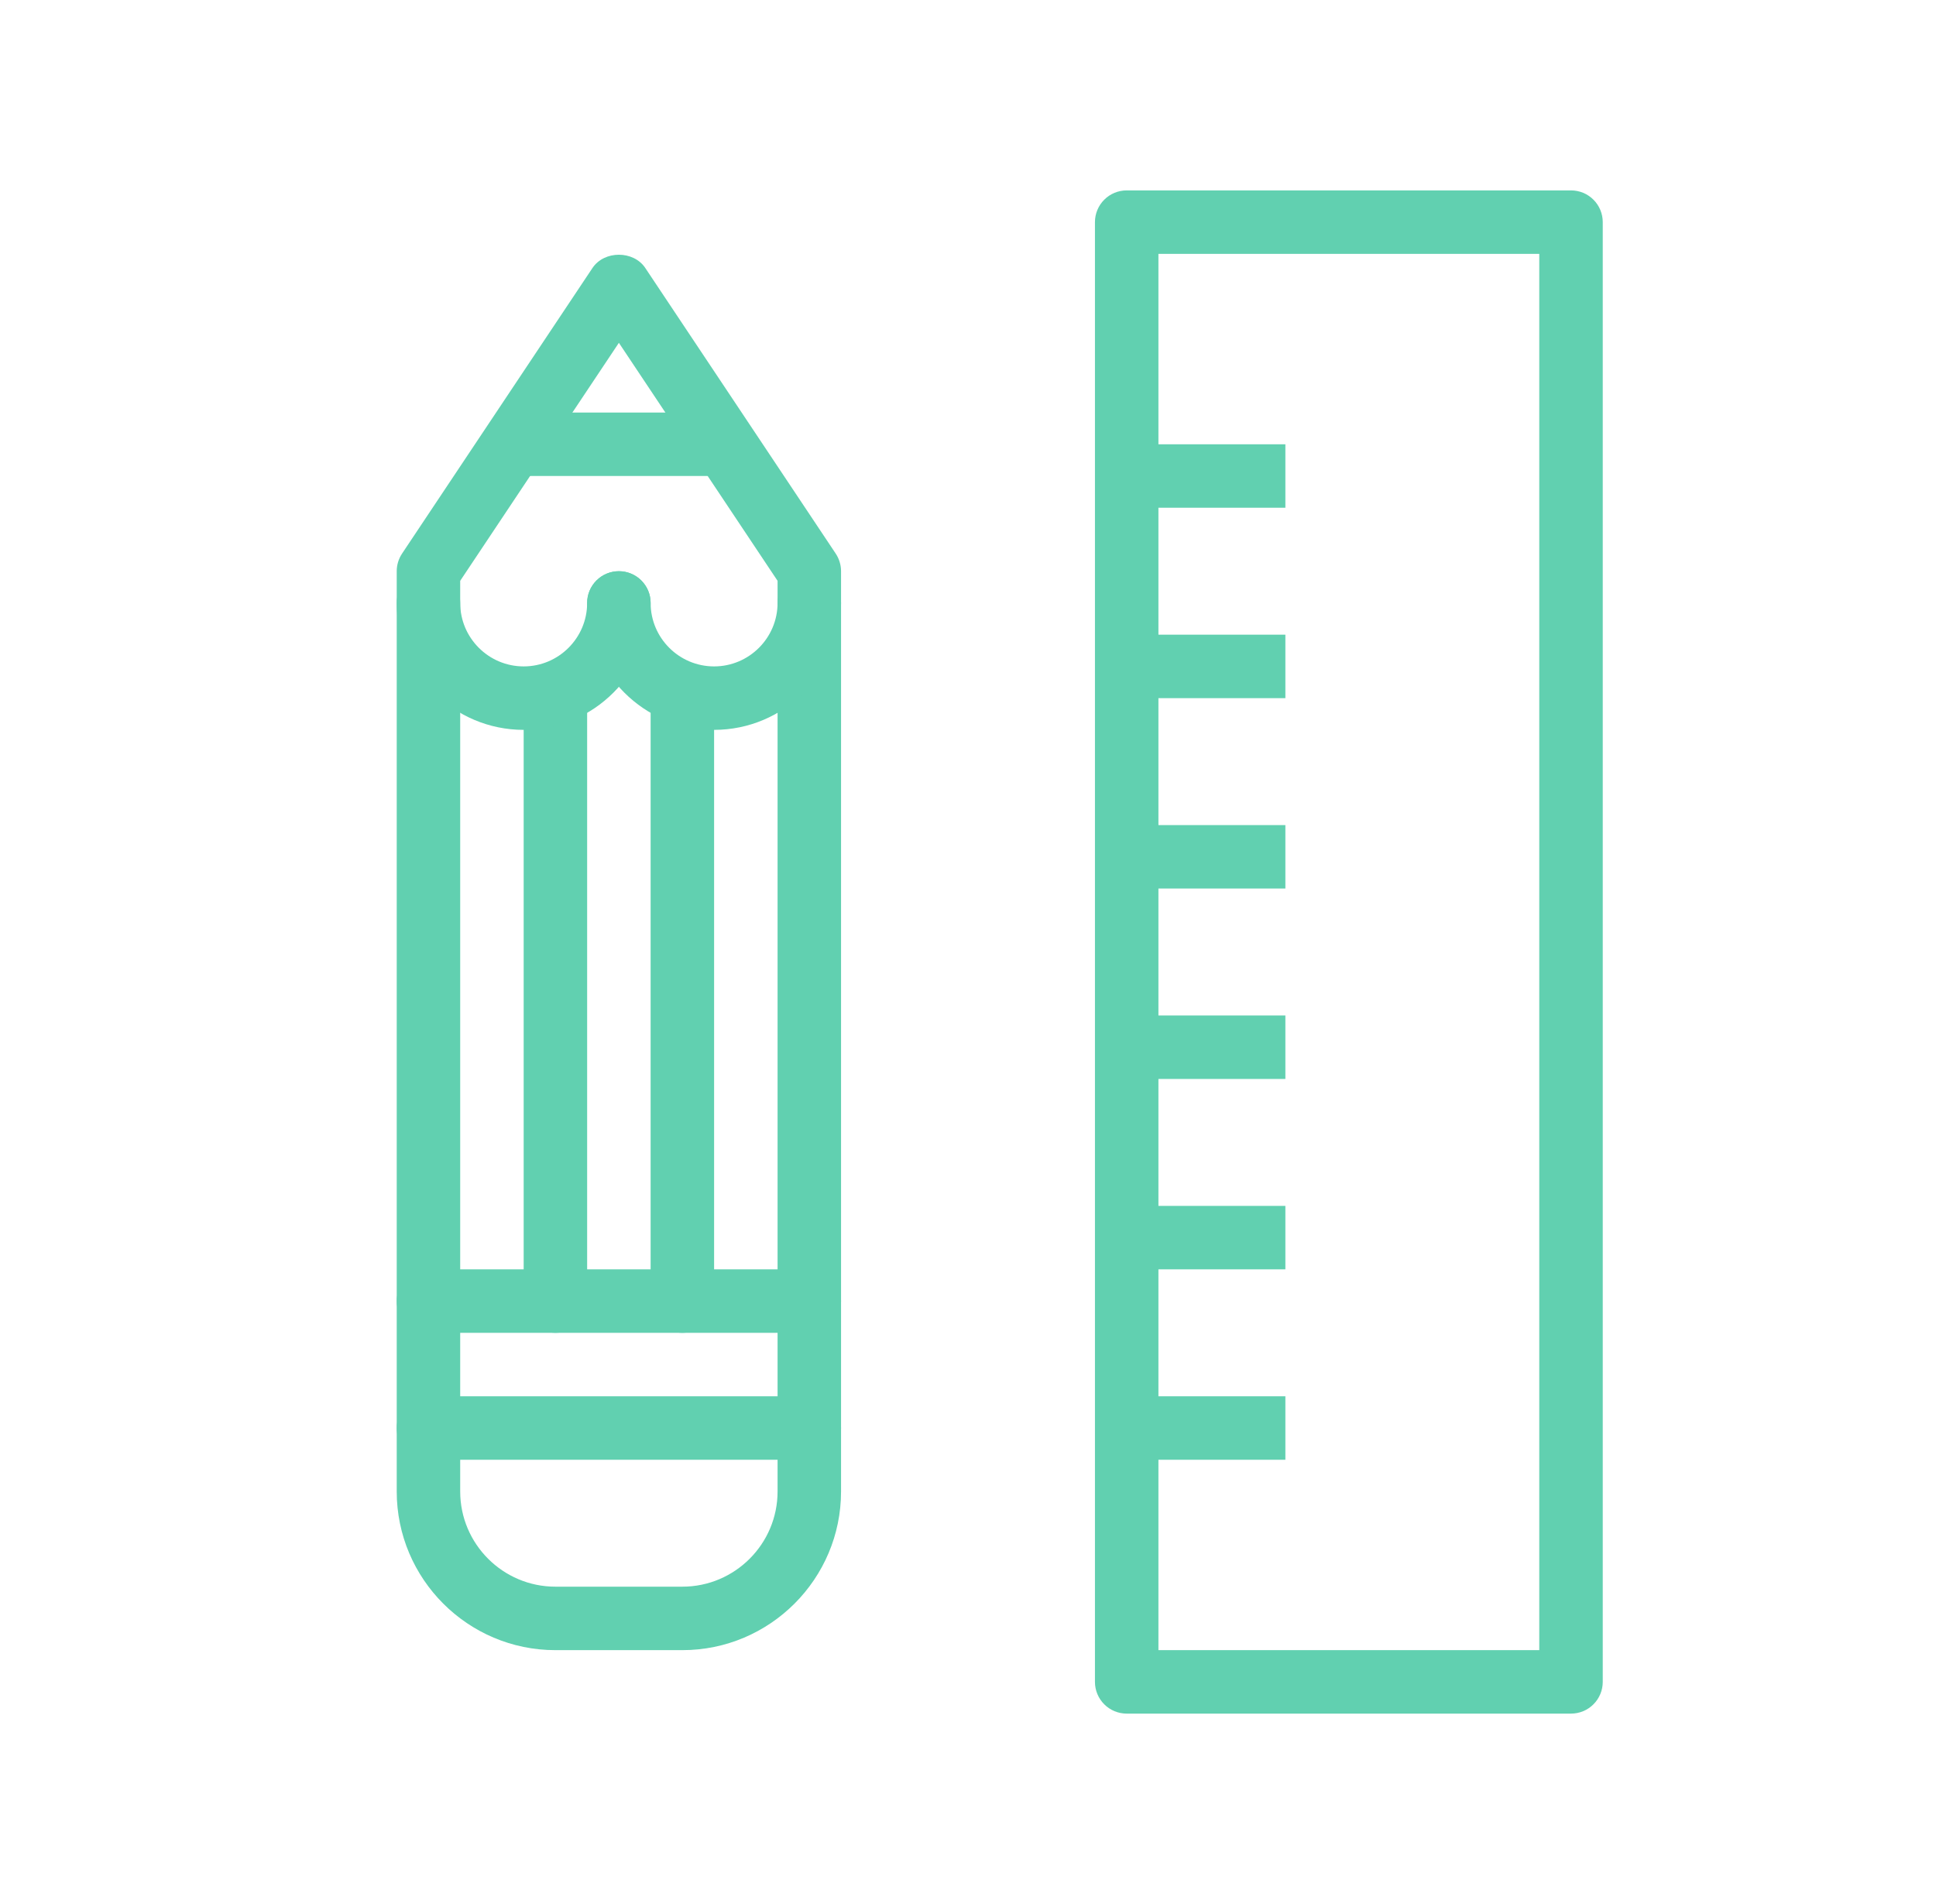 <svg width="61" height="60" viewBox="0 0 61 60" fill="none" xmlns="http://www.w3.org/2000/svg">
<path d="M49.5 54H35.5C35.235 54 34.98 53.895 34.793 53.707C34.605 53.52 34.5 53.265 34.5 53V7C34.5 6.735 34.605 6.48 34.793 6.293C34.98 6.105 35.235 6 35.5 6H49.5C49.765 6 50.02 6.105 50.207 6.293C50.395 6.48 50.5 6.735 50.5 7V53C50.5 53.265 50.395 53.52 50.207 53.707C50.02 53.895 49.765 54 49.5 54ZM36.5 52H48.5V8H36.5V52Z" fill="#61D0B0"/>
<path d="M35.5 14H40.5V16H35.5V14ZM35.5 20H40.5V22H35.5V20ZM35.5 26H40.5V28H35.5V26ZM35.5 32H40.5V34H35.5V32ZM35.5 38H40.5V40H35.5V38ZM35.5 44H40.5V46H35.5V44ZM21.5 52H17.5C14.743 52 12.5 49.757 12.5 47V18C12.5 17.803 12.559 17.609 12.668 17.445L18.668 8.445C19.039 7.888 19.961 7.888 20.332 8.445L26.332 17.445C26.441 17.609 26.5 17.803 26.5 18V47C26.5 49.757 24.257 52 21.5 52ZM14.5 18.303V47C14.5 48.654 15.846 50 17.5 50H21.5C23.154 50 24.5 48.654 24.5 47V18.303L19.5 10.803L14.5 18.303Z" fill="#61D0B0"/>
<path d="M25.5 46H13.5C13.235 46 12.98 45.895 12.793 45.707C12.605 45.52 12.5 45.265 12.5 45C12.5 44.735 12.605 44.48 12.793 44.293C12.98 44.105 13.235 44 13.5 44H25.5C25.765 44 26.02 44.105 26.207 44.293C26.395 44.48 26.5 44.735 26.5 45C26.5 45.265 26.395 45.52 26.207 45.707C26.02 45.895 25.765 46 25.5 46ZM25.5 42H13.5C13.235 42 12.98 41.895 12.793 41.707C12.605 41.52 12.5 41.265 12.5 41C12.5 40.735 12.605 40.48 12.793 40.293C12.98 40.105 13.235 40 13.5 40H25.5C25.765 40 26.02 40.105 26.207 40.293C26.395 40.48 26.5 40.735 26.5 41C26.5 41.265 26.395 41.52 26.207 41.707C26.02 41.895 25.765 42 25.5 42Z" fill="#61D0B0"/>
<path d="M17.5 42C17.235 42 16.98 41.895 16.793 41.707C16.605 41.52 16.5 41.265 16.5 41V22C16.5 21.735 16.605 21.48 16.793 21.293C16.98 21.105 17.235 21 17.5 21C17.765 21 18.02 21.105 18.207 21.293C18.395 21.48 18.5 21.735 18.5 22V41C18.5 41.265 18.395 41.52 18.207 41.707C18.02 41.895 17.765 42 17.5 42ZM21.5 42C21.235 42 20.98 41.895 20.793 41.707C20.605 41.52 20.5 41.265 20.5 41V22C20.5 21.735 20.605 21.48 20.793 21.293C20.98 21.105 21.235 21 21.5 21C21.765 21 22.02 21.105 22.207 21.293C22.395 21.48 22.5 21.735 22.5 22V41C22.5 41.265 22.395 41.52 22.207 41.707C22.02 41.895 21.765 42 21.5 42ZM16.5 13H22.5V15H16.5V13Z" fill="#61D0B0"/>
<path d="M16.5 23C14.294 23 12.5 21.206 12.5 19C12.5 18.735 12.605 18.48 12.793 18.293C12.98 18.105 13.235 18 13.5 18C13.765 18 14.02 18.105 14.207 18.293C14.395 18.48 14.5 18.735 14.5 19C14.5 20.103 15.397 21 16.5 21C17.603 21 18.5 20.103 18.5 19C18.5 18.735 18.605 18.48 18.793 18.293C18.98 18.105 19.235 18 19.5 18C19.765 18 20.02 18.105 20.207 18.293C20.395 18.48 20.5 18.735 20.5 19C20.5 21.206 18.706 23 16.5 23Z" fill="#61D0B0"/>
<path d="M22.5 23C20.294 23 18.5 21.206 18.5 19C18.5 18.735 18.605 18.48 18.793 18.293C18.98 18.105 19.235 18 19.5 18C19.765 18 20.02 18.105 20.207 18.293C20.395 18.48 20.5 18.735 20.5 19C20.5 20.103 21.397 21 22.5 21C23.603 21 24.5 20.103 24.5 19C24.5 18.735 24.605 18.48 24.793 18.293C24.98 18.105 25.235 18 25.5 18C25.765 18 26.02 18.105 26.207 18.293C26.395 18.48 26.5 18.735 26.5 19C26.5 21.206 24.706 23 22.5 23Z" fill="#61D0B0"/>
</svg>
